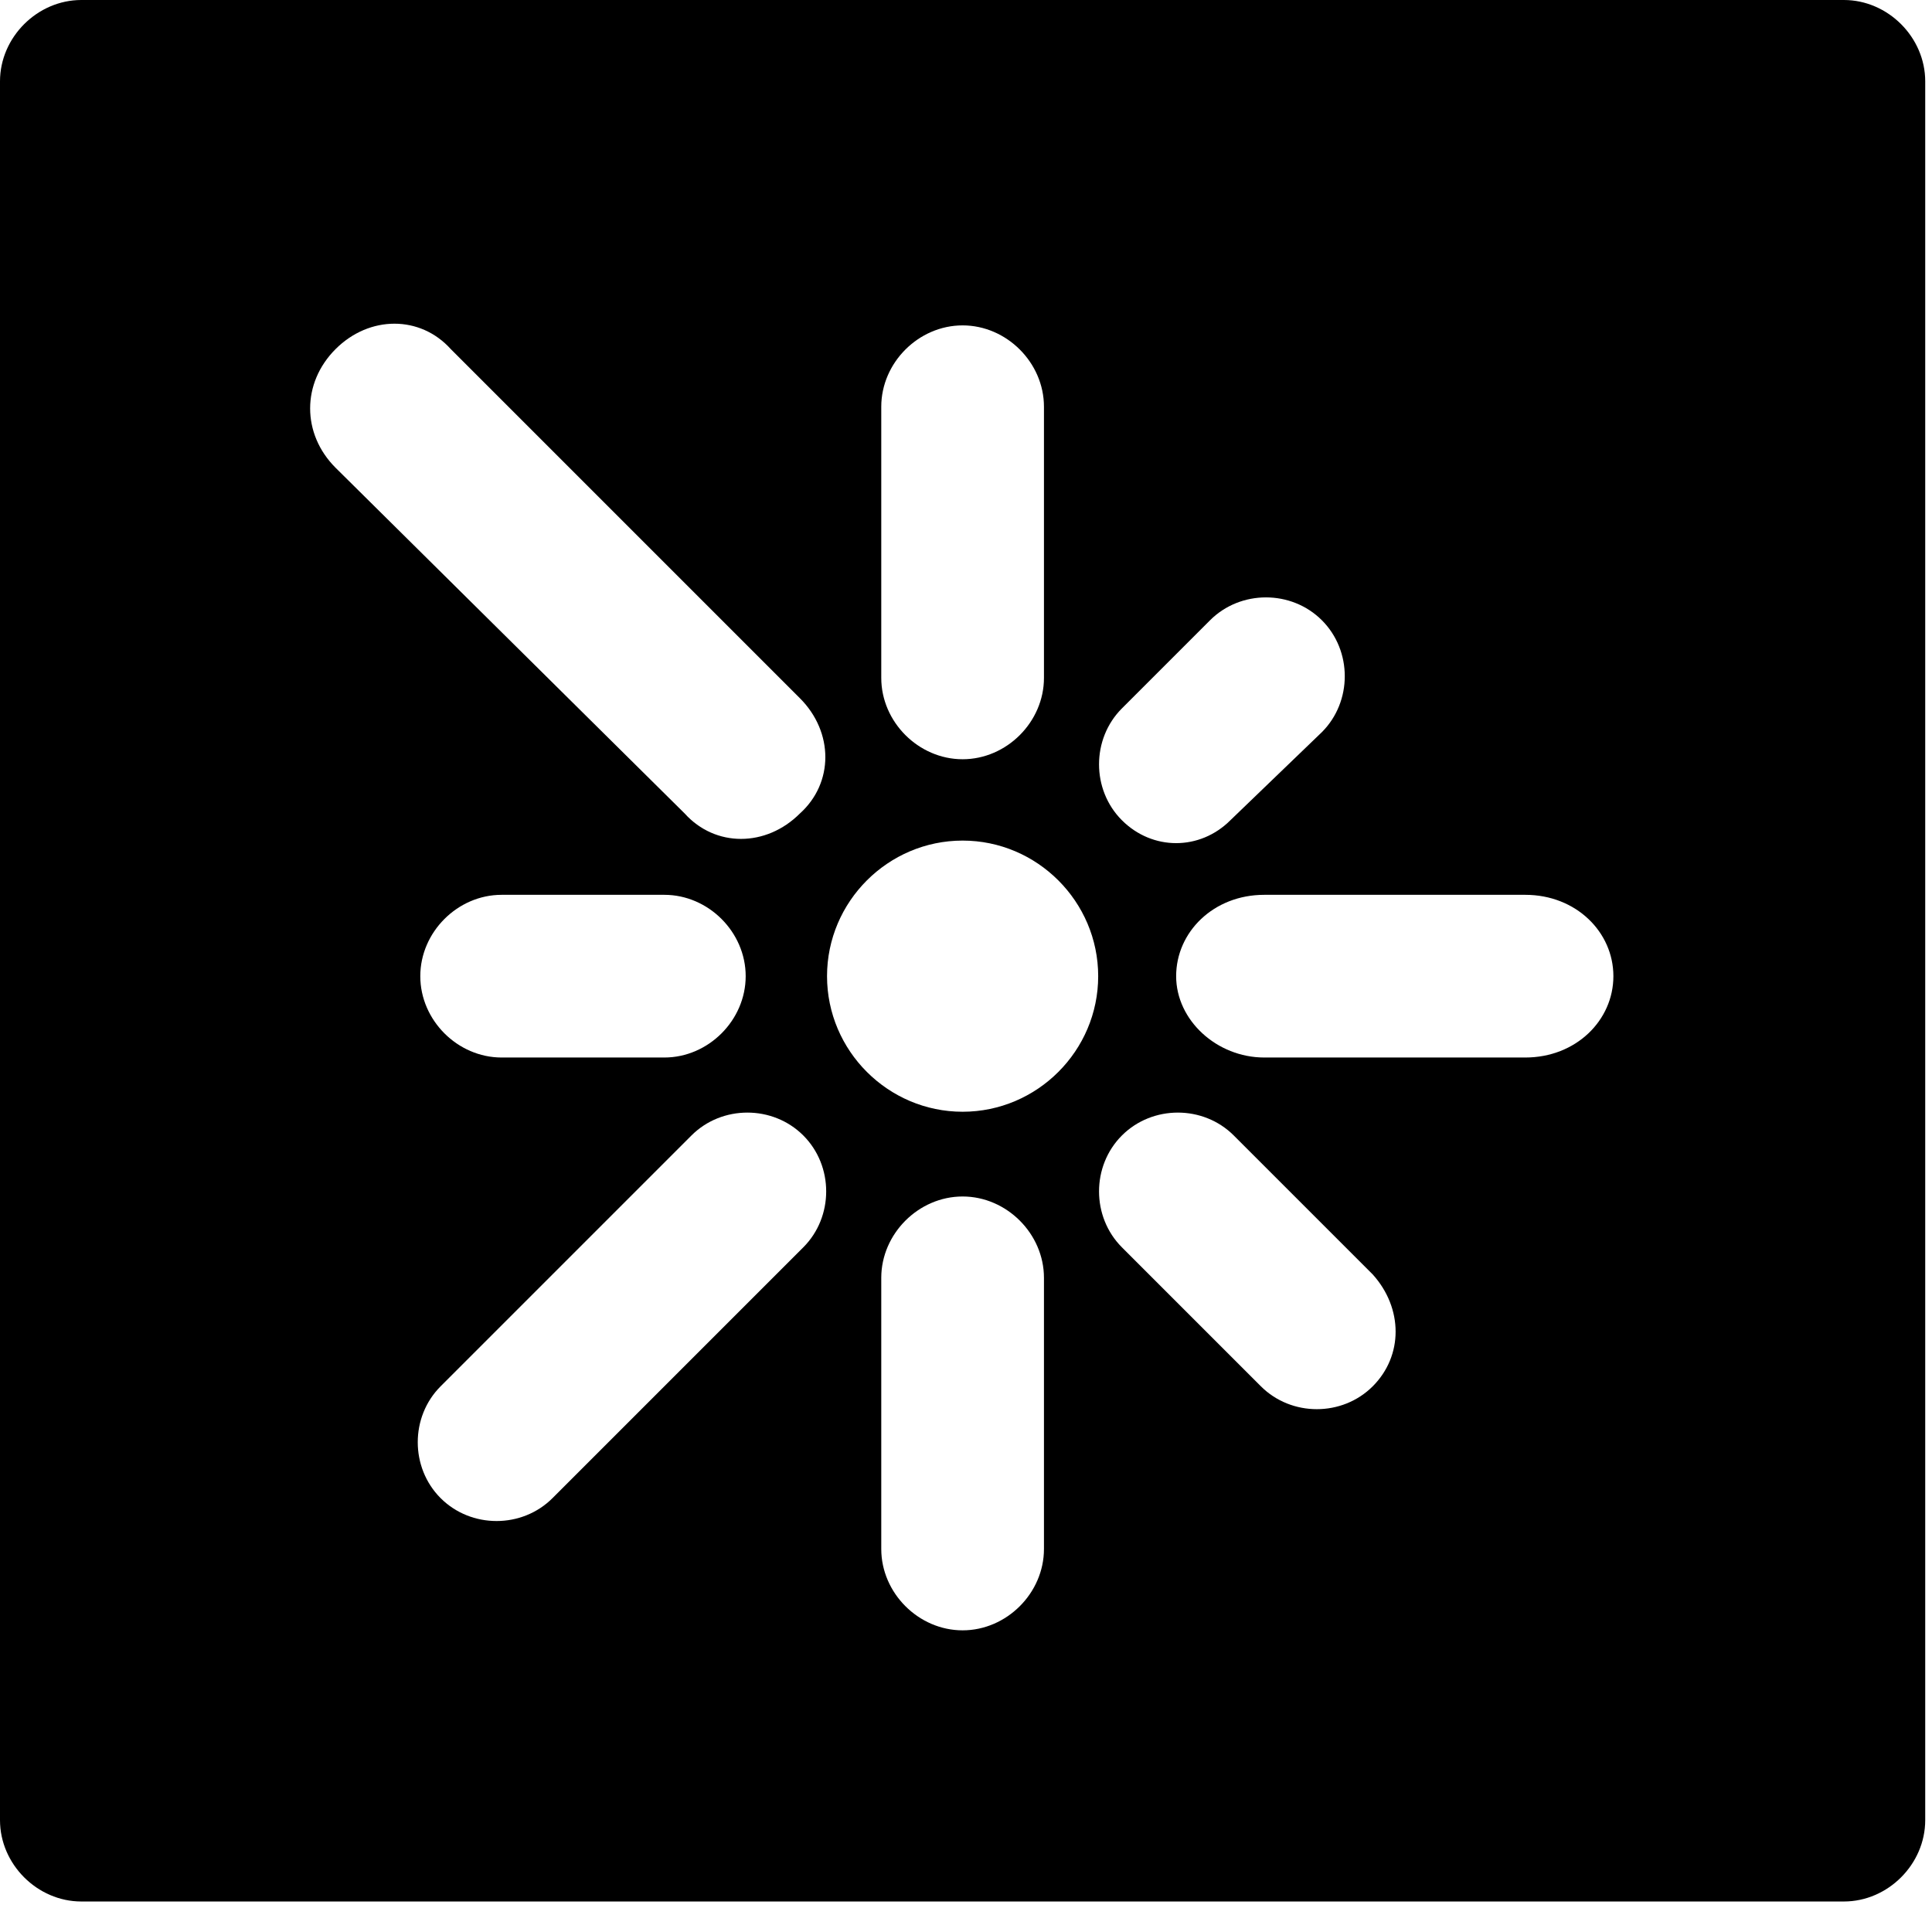 <svg xmlns="http://www.w3.org/2000/svg" width="57" height="57" viewBox="0 0 57 57">
  <path fill="#000000" d="M54.4,0 L2.4,0 C1.1,0 0,1.1 0,2.4 L0,4.1 L0,52 L0,53.7 C0,55 1.1,56.1 2.4,56.1 L54.4,56.1 C55.7,56.1 56.8,55 56.8,53.7 L56.8,52 L56.8,4.1 L56.8,2.4 C56.8,1.1 55.7,0 54.4,0 Z M26,12 C26,10.7 27.1,9.6 28.4,9.6 C29.7,9.6 30.8,10.7 30.8,12 L30.8,20 C30.8,21.3 29.7,22.4 28.4,22.4 C27.1,22.4 26,21.3 26,20 L26,12 Z M9.9,10.3 C10.9,9.3 12.4,9.3 13.3,10.3 L23.6,20.6 C24.6,21.6 24.6,23.1 23.6,24 C22.6,25 21.1,25 20.2,24 L9.9,13.8 C8.9,12.8 8.9,11.3 9.9,10.3 Z M22,28.8 C22,30.1 20.9,31.2 19.6,31.2 L14.8,31.2 C13.5,31.2 12.4,30.1 12.4,28.8 C12.4,27.5 13.5,26.4 14.8,26.4 L19.6,26.4 C20.9,26.4 22,27.5 22,28.8 Z M23.7,36.8 L16.3,44.2 C15.4,45.1 13.9,45.1 13,44.2 C12.1,43.3 12.1,41.8 13,40.9 L20.4,33.5 C21.3,32.6 22.8,32.6 23.7,33.5 C24.6,34.4 24.6,35.9 23.7,36.8 Z M30.8,45.7 C30.8,47 29.7,48.1 28.4,48.1 C27.1,48.1 26,47 26,45.7 L26,37.7 C26,36.4 27.1,35.3 28.4,35.3 C29.7,35.3 30.8,36.4 30.8,37.7 L30.8,45.7 Z M28.4,32.8 C26.2,32.8 24.4,31 24.4,28.8 C24.4,26.6 26.2,24.8 28.4,24.8 C30.6,24.8 32.4,26.6 32.4,28.8 C32.4,31 30.6,32.8 28.4,32.8 Z M33.1,20.9 L35.7,18.3 C36.6,17.4 38.1,17.4 39,18.3 C39.9,19.2 39.9,20.7 39,21.6 L36.3,24.2 C35.4,25.1 34,25.1 33.1,24.2 C32.2,23.3 32.2,21.8 33.1,20.9 Z M40.5,40.9 C39.6,41.8 38.1,41.8 37.2,40.9 L33.1,36.8 C32.2,35.9 32.2,34.4 33.1,33.5 C34,32.6 35.5,32.6 36.4,33.5 L40.5,37.6 C41.4,38.6 41.4,40 40.5,40.9 Z M47.6,28.8 C47.6,30.1 46.5,31.2 45,31.2 L37.3,31.2 C35.9,31.2 34.7,30.1 34.7,28.8 C34.7,27.5 35.8,26.4 37.3,26.4 L45,26.4 C46.5,26.4 47.6,27.5 47.6,28.8 Z"/>
</svg>
